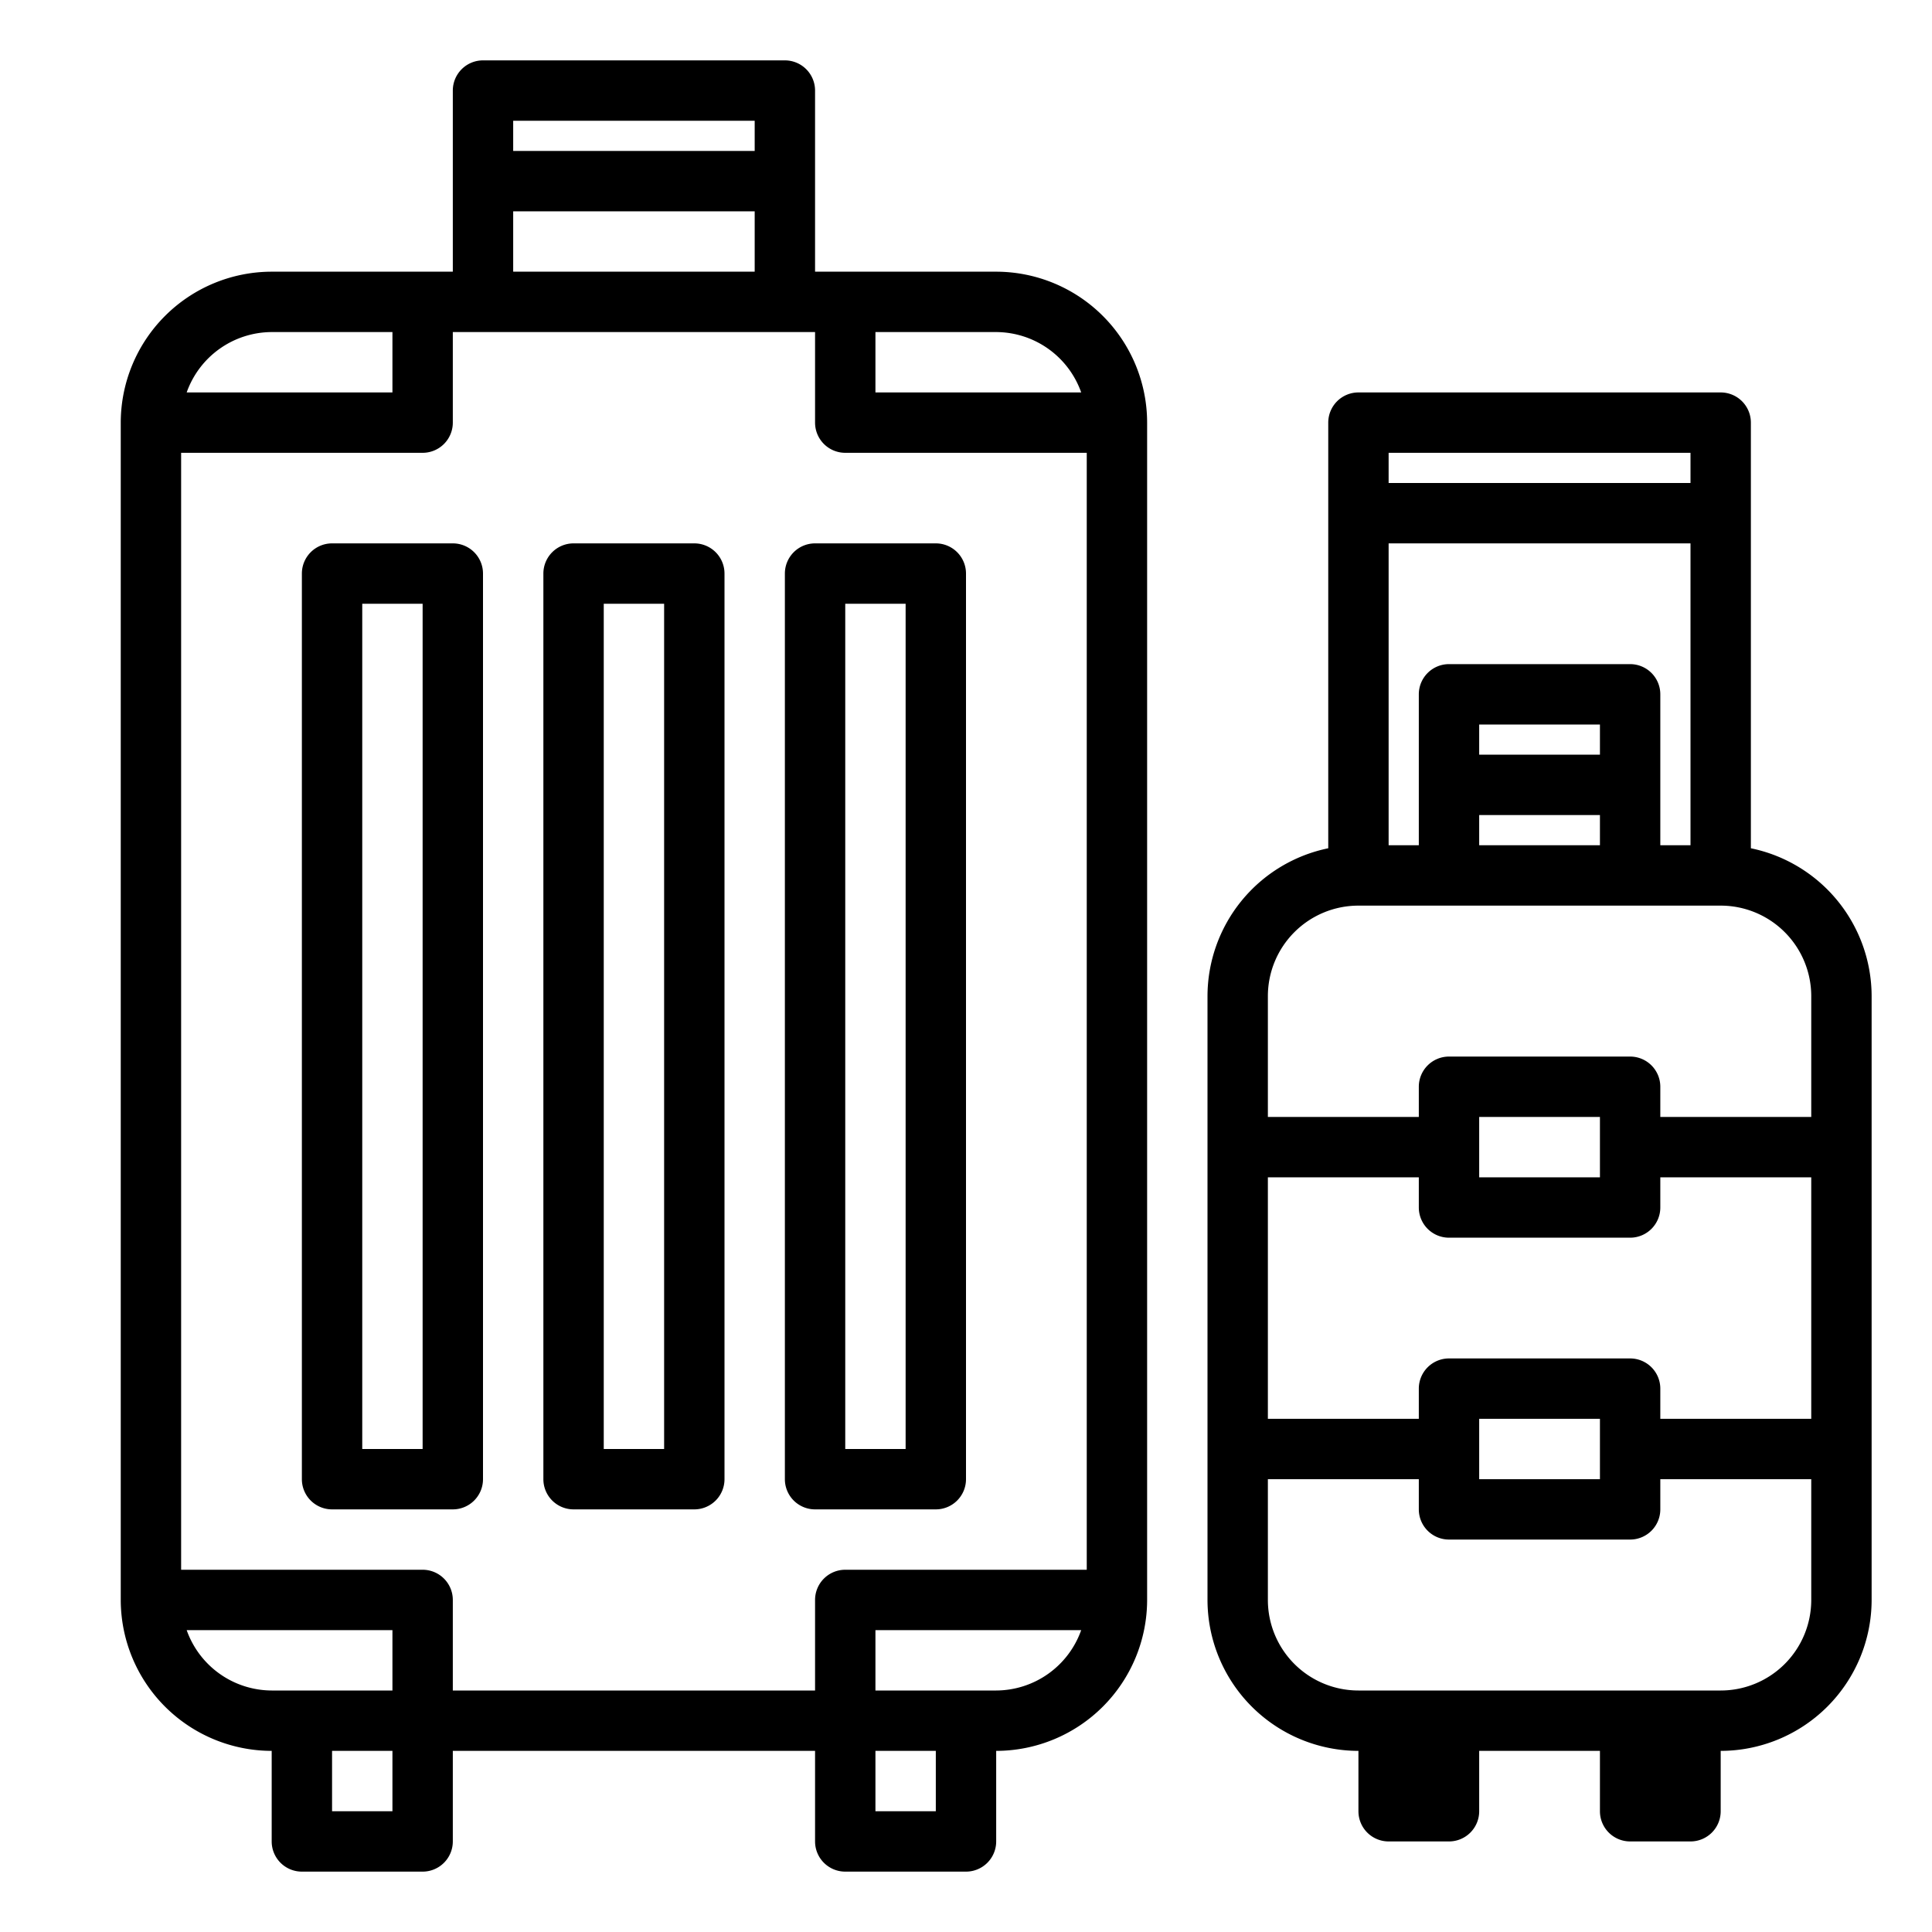 <svg xmlns="http://www.w3.org/2000/svg" viewBox="0 0 64 64" x="0px" y="0px"><title>Tourist-Travel Bag</title><g data-name="Tourist-Travel Bag"><path d="M33,9H27V3a1,1,0,0,0-1-1H16a1,1,0,0,0-1,1V9H9a5.006,5.006,0,0,0-5,5V53a5.006,5.006,0,0,0,5,5v3a1,1,0,0,0,1,1h4a1,1,0,0,0,1-1V58H27v3a1,1,0,0,0,1,1h4a1,1,0,0,0,1-1V58a5.006,5.006,0,0,0,5-5V14A5.006,5.006,0,0,0,33,9ZM28,52a1,1,0,0,0-1,1v3H15V53a1,1,0,0,0-1-1H6V15h8a1,1,0,0,0,1-1V11H27v3a1,1,0,0,0,1,1h8V52Zm7.816-39H29V11h4A3,3,0,0,1,35.816,13ZM25,4V5H17V4ZM17,7h8V9H17ZM9,11h4v2H6.184A3,3,0,0,1,9,11ZM6.184,54H13v2H9A3,3,0,0,1,6.184,54ZM13,60H11V58h2Zm18,0H29V58h2Zm2-4H29V54h6.816A3,3,0,0,1,33,56Z"></path><path d="M23,18H19a1,1,0,0,0-1,1V49a1,1,0,0,0,1,1h4a1,1,0,0,0,1-1V19A1,1,0,0,0,23,18ZM22,48H20V20h2Z"></path><path d="M31,18H27a1,1,0,0,0-1,1V49a1,1,0,0,0,1,1h4a1,1,0,0,0,1-1V19A1,1,0,0,0,31,18ZM30,48H28V20h2Z"></path><path d="M15,18H11a1,1,0,0,0-1,1V49a1,1,0,0,0,1,1h4a1,1,0,0,0,1-1V19A1,1,0,0,0,15,18ZM14,48H12V20h2Z"></path><path d="M58,28.1V14a1,1,0,0,0-1-1H45a1,1,0,0,0-1,1V28.1A5.009,5.009,0,0,0,40,33V53a5.006,5.006,0,0,0,5,5v2a1,1,0,0,0,1,1h2a1,1,0,0,0,1-1V58h4v2a1,1,0,0,0,1,1h2a1,1,0,0,0,1-1V58a5.006,5.006,0,0,0,5-5V33A5.009,5.009,0,0,0,58,28.1ZM53,25H49V24h4Zm-4,2h4v1H49Zm5-5H48a1,1,0,0,0-1,1v5H46V18H56V28H55V23A1,1,0,0,0,54,22Zm2-7v1H46V15ZM45,30H57a3,3,0,0,1,3,3v4H55V36a1,1,0,0,0-1-1H48a1,1,0,0,0-1,1v1H42V33A3,3,0,0,1,45,30Zm9,15H48a1,1,0,0,0-1,1v1H42V39h5v1a1,1,0,0,0,1,1h6a1,1,0,0,0,1-1V39h5v8H55V46A1,1,0,0,0,54,45Zm-1,2v2H49V47Zm-4-8V37h4v2Zm8,17H45a3,3,0,0,1-3-3V49h5v1a1,1,0,0,0,1,1h6a1,1,0,0,0,1-1V49h5v4A3,3,0,0,1,57,56Z"></path></g></svg>